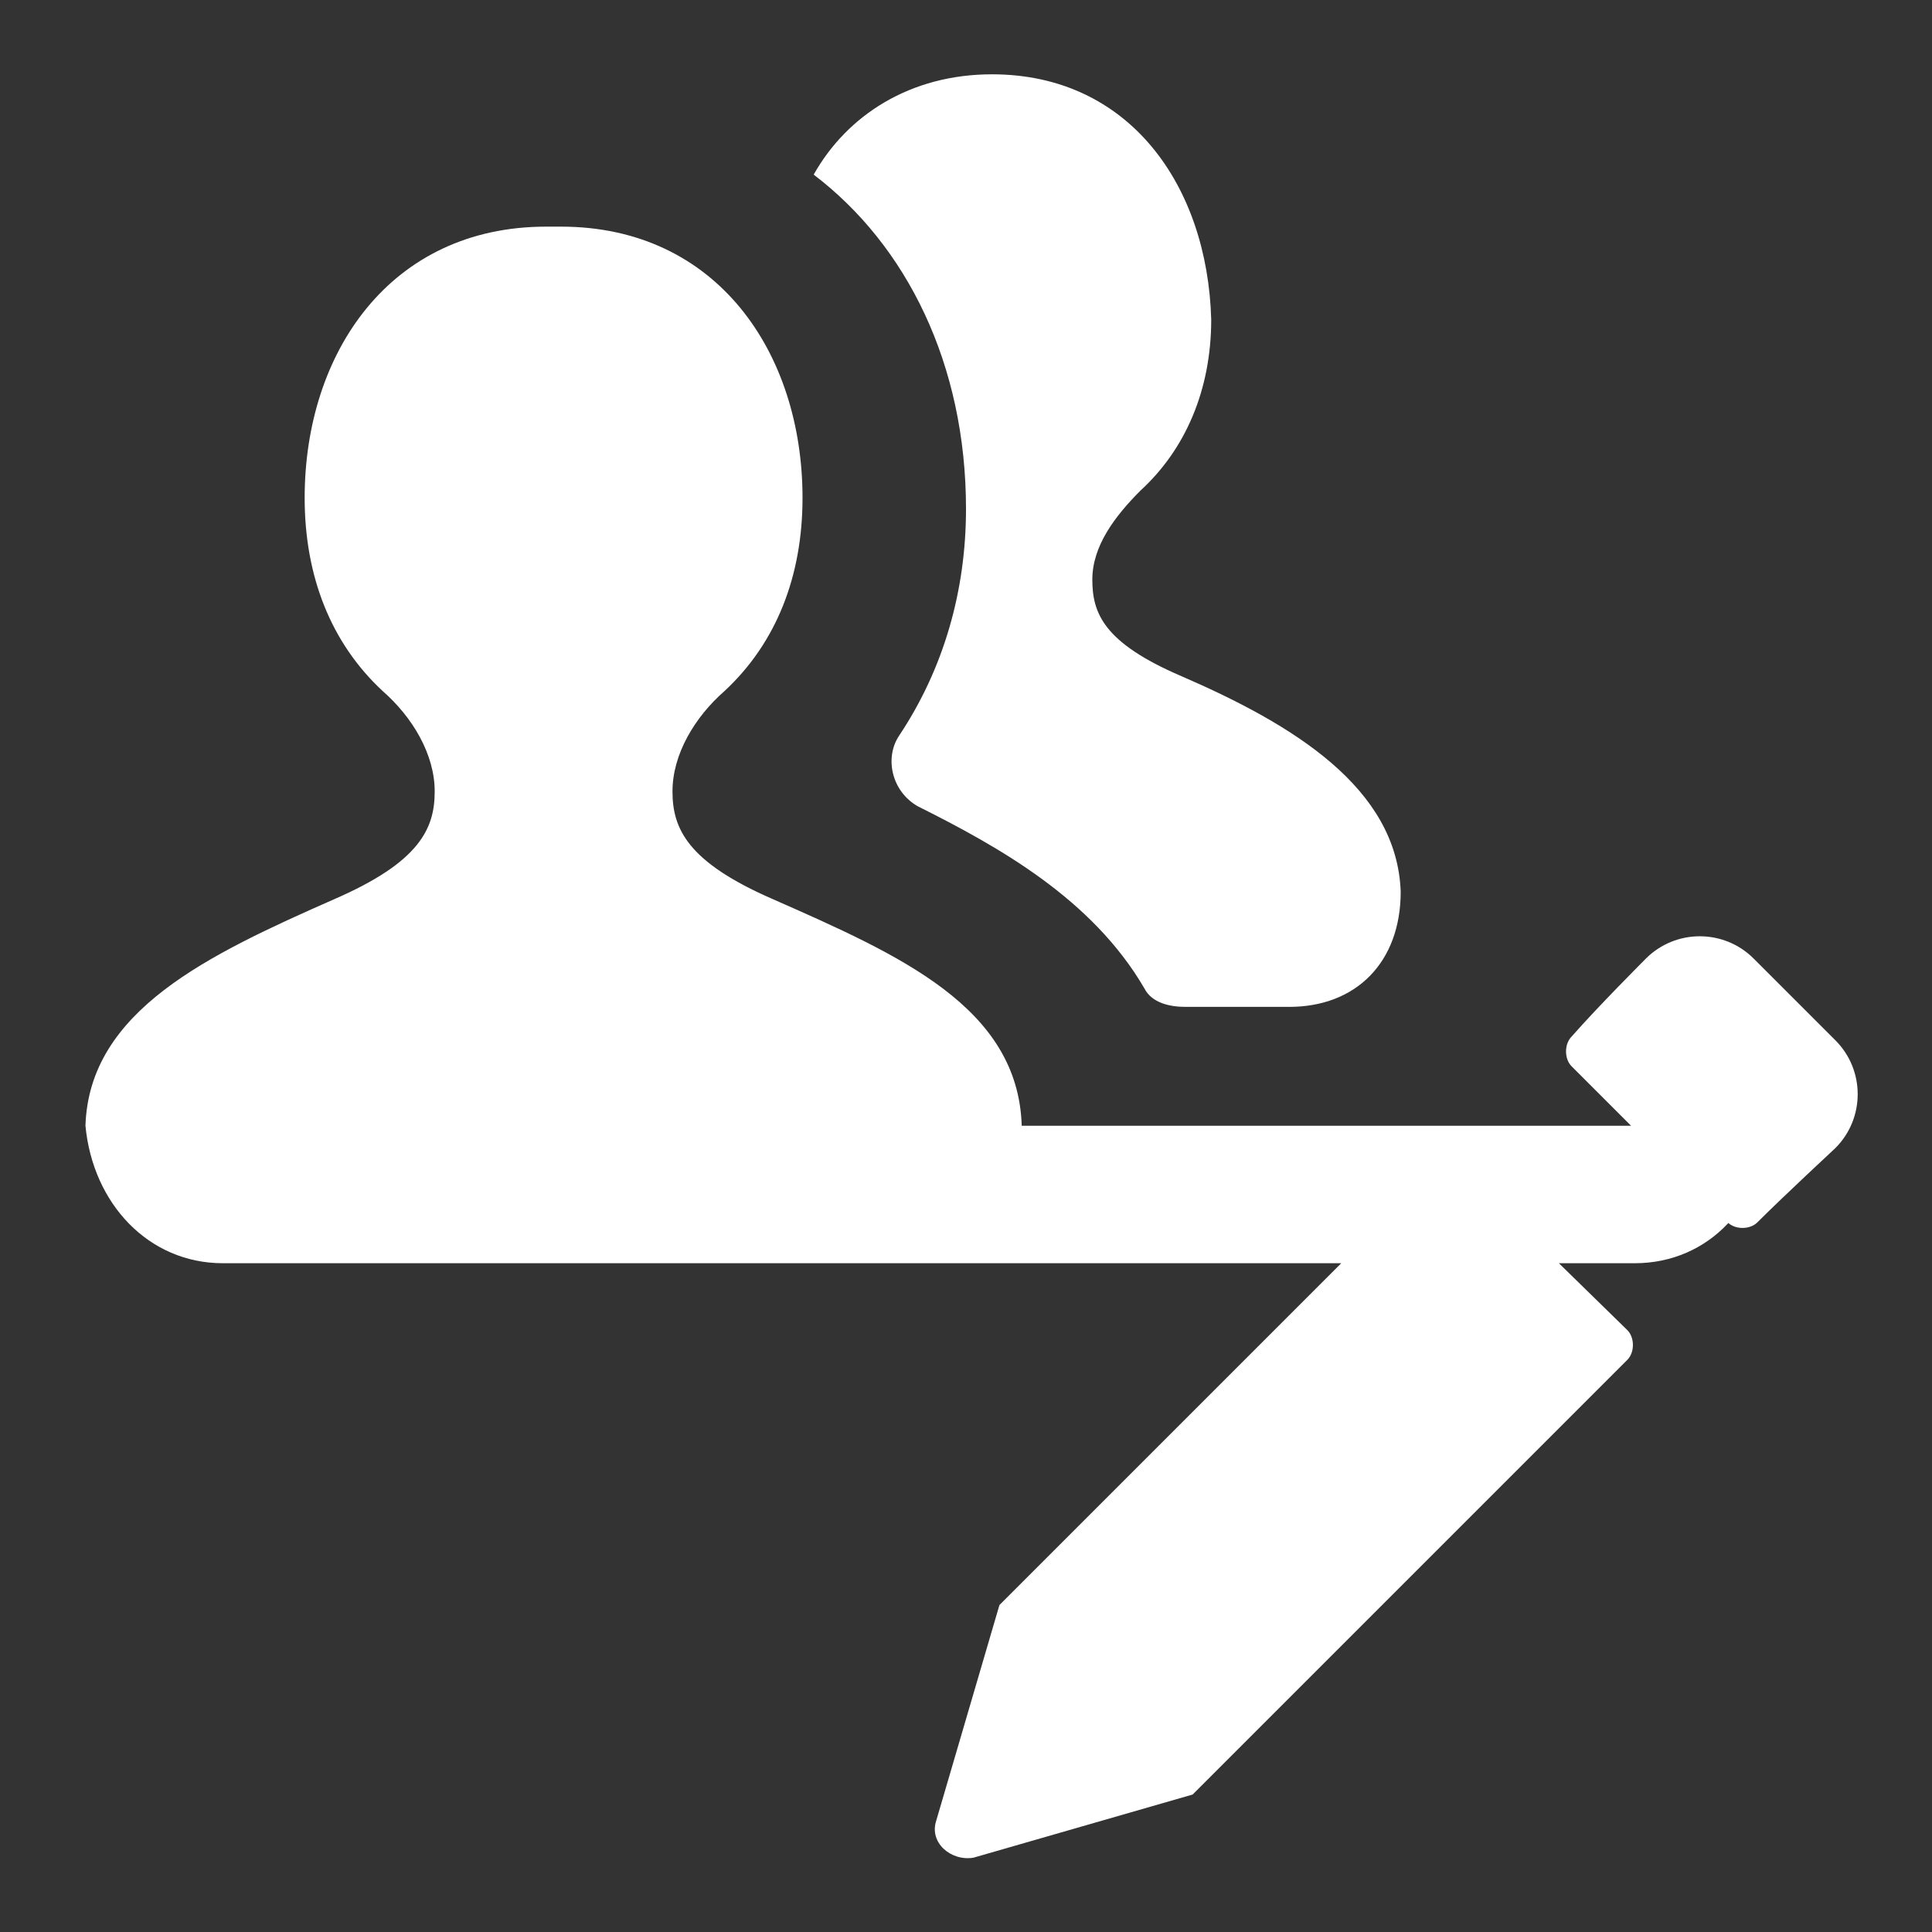 <?xml version="1.0"?><svg xmlns="http://www.w3.org/2000/svg" width="52" height="52" viewBox="0 0 52 52"><rect x="0" y="0" width="52" height="52" fill="#333333" stroke="none"/><g fill="#fff"><path d="m39.4 31.5c-0.2-0.2-0.6-0.2-0.8 0l-11.7 11.7-1.7 5.8c-0.2 0.6 0.4 1.1 1 1l5.9-1.7 11.7-11.7c0.2-0.2 0.2-0.6 0-0.8l-4.4-4.3z m10-3.5l-2.2-2.2c-0.8-0.8-2.1-0.8-2.9 0 0 0-1.3 1.3-2 2.1-0.2 0.2-0.2 0.6 0 0.8l4.2 4.2c0.2 0.2 0.6 0.2 0.8 0 0.7-0.7 2.1-2 2.1-2 0.8-0.8 0.8-2.1 0-2.9z m-23.4-14.3c0 2.2-0.6 4.3-1.8 6.1-0.4 0.6-0.2 1.5 0.5 1.9 2.2 1.1 4.7 2.5 6.1 4.9 0.2 0.4 0.7 0.5 1.1 0.5h2.8c1.8 0 3-1.2 3-3.1-0.1-2.8-2.9-4.5-5.9-5.8-2.1-0.9-2.4-1.7-2.4-2.6 0-0.9 0.6-1.7 1.3-2.4 1.2-1.1 1.9-2.7 1.9-4.6-0.1-3.6-2.2-6.6-5.9-6.6-2.2 0-3.9 1.1-4.8 2.7 2.5 1.9 4.1 5.1 4.1 9z m1.5 16.6c-0.1-3.2-3.3-4.6-6.7-6.1-2.3-1-2.7-1.9-2.7-2.9s0.6-2 1.4-2.7c1.4-1.3 2.1-3.1 2.1-5.2 0-3.9-2.3-7.3-6.5-7.3h-0.4c-4.2 0-6.5 3.4-6.5 7.3 0 2.1 0.7 3.9 2.1 5.2 0.8 0.7 1.4 1.7 1.4 2.7 0 1-0.4 1.9-2.7 2.9-3.4 1.5-6.6 3-6.7 6.1 0.2 2.1 1.7 3.7 3.7 3.7h38c2 0 3.5-1.6 3.5-3.7z"></path></g></svg>